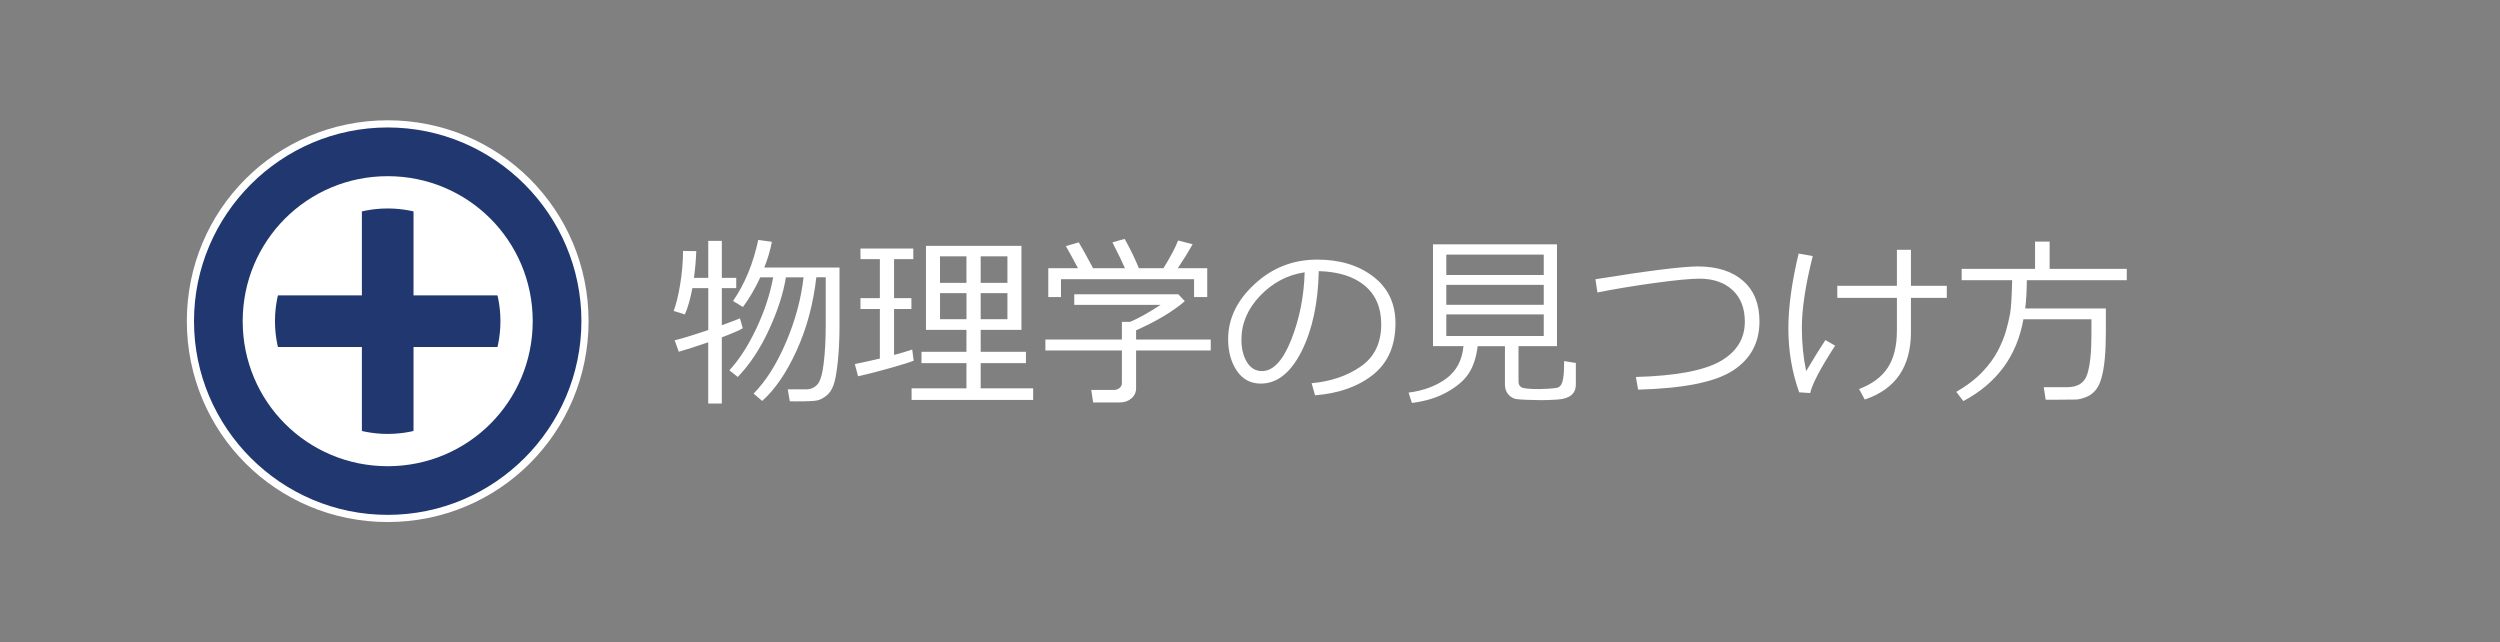 <?xml version="1.0" encoding="UTF-8"?>
<svg width="288" height="74" version="1.1" viewBox="0 0 76.199 19.579" xmlns="http://www.w3.org/2000/svg"><rect x="0" y="0" width="76.199" height="19.579" fill="#808080" stroke="none"/><g fill="#fff"><path d="m22.487 11.49-0.256-0.204q0.447-0.482 0.82-1.27 0.373-0.787 0.515-1.564h-0.392q-0.248 0.531-0.529 0.905l-0.302-0.183q0.539-0.785 0.768-1.861l0.417 0.057q-0.079 0.403-0.234 0.785h2.294v1.766q0 0.651-0.057 1.147-0.054 0.493-0.134 0.692-0.076 0.199-0.215 0.305-0.139 0.109-0.27 0.139-0.128 0.03-0.632 0.03-0.128 0-0.207-0.003l-0.063-0.365h0.569q0.196 0 0.33-0.142 0.136-0.142 0.196-0.643 0.063-0.504 0.063-1.174v-1.455h-0.286q-0.142 1.232-0.605 2.24-0.46 1.008-1.046 1.528l-0.262-0.223q0.564-0.569 0.989-1.567 0.425-0.997 0.534-1.978h-0.537q-0.123 0.749-0.52 1.605-0.395 0.856-0.948 1.433zm-1.798-0.768-0.125-0.351q0.286-0.063 1.024-0.313v-1.275h-0.485q-0.09 0.485-0.229 0.801l-0.341-0.106q0.109-0.281 0.196-0.796 0.087-0.518 0.09-1.033l0.403 0.005q-0.016 0.42-0.071 0.815h0.436v-1.128h0.414v1.128h0.439v0.313h-0.439v1.131q0.343-0.123 0.553-0.21l0.084 0.302q-0.163 0.098-0.638 0.278v2.016h-0.414v-1.866q-0.548 0.188-0.899 0.289z"/><path d="m29.457 11.836v-0.768h-1.371v-0.346h1.371v-0.668h-1.234v-2.561h2.91v2.561h-1.242v0.668h1.379v0.346h-1.379v0.768h1.599v0.354h-3.705v-0.354zm-0.806-3.215h0.806v-0.809h-0.806zm1.24 0h0.815v-0.809h-0.815zm0.815 0.313h-0.815v0.796h0.815zm-1.248 0h-0.806v0.796h0.806zm-3.305 2.534-0.098-0.371q0.373-0.076 0.763-0.169v-1.509h-0.591v-0.332h0.591v-1.188h-0.591v-0.324h1.61v0.324h-0.586v1.188h0.529v0.332h-0.529v1.4q0.349-0.093 0.553-0.166l0.044 0.341q-0.188 0.076-0.752 0.234-0.564 0.158-0.943 0.24z"/><path d="m32.857 8.174q-0.24-0.45-0.371-0.673l0.395-0.114q0.158 0.272 0.436 0.787h0.97q-0.093-0.221-0.381-0.787l0.373-0.106q0.272 0.49 0.433 0.894h0.749q0.324-0.523 0.447-0.845l0.444 0.114q-0.177 0.316-0.452 0.73h0.896v0.88h-0.401v-0.545h-4.057v0.545h-0.387v-0.88zm1.27 4.092h-0.809l-0.057-0.381h0.689q0.104 0 0.174-0.06t0.071-0.142v-1h-2.332v-0.335h2.332v-0.537h0.251q0.401-0.172 0.926-0.518h-2.629v-0.324h3.171l0.199 0.21q-0.55 0.474-1.485 0.888v0.281h2.275v0.335h-2.275v1.15q0 0.188-0.144 0.311-0.142 0.123-0.357 0.123z"/><path d="m40.083 12.048-0.106-0.368q0.877-0.079 1.498-0.509 0.624-0.43 0.624-1.286 0-0.763-0.504-1.18-0.501-0.417-1.4-0.441-0.03 1.466-0.526 2.447-0.496 0.981-1.242 0.981-0.463 0-0.73-0.392-0.264-0.395-0.264-0.962 0-0.935 0.806-1.678 0.806-0.747 1.91-0.747 1.038 0 1.711 0.52 0.673 0.518 0.673 1.417 0 1.024-0.678 1.567t-1.771 0.632zm-0.316-3.749q-0.79 0.12-1.36 0.717-0.569 0.594-0.569 1.343 0 0.398 0.166 0.676 0.166 0.275 0.463 0.275 0.509 0 0.888-0.951 0.379-0.954 0.411-2.06z"/><path d="m43.034 12.28-0.101-0.313q0.687-0.09 1.15-0.43 0.463-0.343 0.523-0.986h-0.929v-3.103h3.779v3.103h-1.172v1.082q0 0.12 0.093 0.174 0.095 0.052 0.545 0.052 0.044 0 0.27-0.011 0.226-0.014 0.283-0.033t0.101-0.079q0.046-0.06 0.071-0.218 0.027-0.161 0.027-0.512l0.357 0.057v0.659q0 0.207-0.139 0.322t-0.414 0.134q-0.275 0.019-0.509 0.019-0.161 0-0.436-0.011-0.272-0.011-0.346-0.027-0.071-0.016-0.15-0.076-0.076-0.057-0.123-0.153-0.044-0.095-0.044-0.223v-1.155h-0.831q-0.063 0.507-0.27 0.826-0.204 0.316-0.657 0.569-0.45 0.256-1.079 0.335zm1.049-3.899h2.97v-0.621h-2.97zm0 0.91h2.97v-0.608h-2.97zm2.97 0.292h-2.97v0.659h2.97z"/><path d="m49.929 11.874-0.068-0.384q1.798-0.049 2.558-0.471 0.76-0.425 0.763-1.212 0-0.616-0.371-0.962-0.371-0.349-1.008-0.351-0.409 0-1.349 0.128-0.937 0.128-1.766 0.292l-0.06-0.403q2.425-0.39 3.128-0.39 0.877 0.003 1.373 0.439 0.499 0.436 0.499 1.237 0 0.975-0.815 1.501-0.812 0.523-2.885 0.578z"/><path d="m56.836 12.176-0.172-0.319q0.597-0.226 0.875-0.651t0.278-1.133v-0.994h-1.817v-0.368h1.817v-1.098h0.428v1.098h1.093v0.368h-1.093v1.038q0 1.594-1.409 2.06zm-0.902-1.64q-0.668 1.027-0.76 1.444l-0.335-0.022q-0.33-0.915-0.33-1.951 0-0.975 0.313-2.278l0.43 0.076q-0.332 1.316-0.332 2.182 0 0.7 0.131 1.324 0.338-0.569 0.586-0.945z"/><path d="m61.673 9.732q-0.297 1.676-1.831 2.493l-0.215-0.281q0.48-0.278 0.793-0.605 0.313-0.33 0.482-0.662t0.242-0.599q0.076-0.267 0.123-0.518 0.046-0.253 0.063-1.019h-1.539v-0.346h2.237v-0.831h0.444v0.831h2.351v0.346h-3.046q-0.005 0.526-0.049 0.861h2.458v0.717q0 0.466-0.033 0.817t-0.104 0.594q-0.068 0.242-0.193 0.381-0.123 0.139-0.292 0.199-0.169 0.063-0.286 0.068-0.117 0.005-0.569 0.005h-0.357l-0.06-0.381h0.711q0.493 0 0.618-0.401 0.125-0.4 0.125-1.193v-0.477z"/></g><g shape-rendering="auto"><path d="m11.817 4.348c3.017 0 5.441 2.424 5.441 5.441s-2.424 5.441-5.441 5.441c-3.017 0-5.441-2.424-5.441-5.441s2.424-5.441 5.441-5.441z" color="#000000" color-rendering="auto" fill="none" image-rendering="auto" solid-color="#000000" stroke="#fff" stroke-width="1.363" style="isolation:auto;mix-blend-mode:normal;text-decoration-color:#000000;text-decoration-line:none;text-decoration-style:solid;text-indent:0;text-transform:none;white-space:normal"/><path d="m11.817 3.885c-3.251 0-5.904 2.653-5.904 5.904s2.653 5.904 5.904 5.904 5.904-2.653 5.904-5.904-2.653-5.904-5.904-5.904z" color="#000000" color-rendering="auto" fill="#20386f" image-rendering="auto" solid-color="#000000" style="isolation:auto;mix-blend-mode:normal;text-decoration-color:#000000;text-decoration-line:none;text-decoration-style:solid;text-indent:0;text-transform:none;white-space:normal"/><g fill="#fff"><path d="m11.817 5.46c2.401 0 4.33 1.929 4.33 4.33s-1.929 4.33-4.33 4.33-4.33-1.929-4.33-4.33 1.929-4.33 4.33-4.33z" color="#000000" color-rendering="auto" image-rendering="auto" solid-color="#000000" style="isolation:auto;mix-blend-mode:normal;text-decoration-color:#000000;text-decoration-line:none;text-decoration-style:solid;text-indent:0;text-transform:none;white-space:normal"/><path d="m6.569 9.79h10.496" color="#000000" color-rendering="auto" image-rendering="auto" solid-color="#000000" stroke="#20386f" stroke-width="1.574" style="isolation:auto;mix-blend-mode:normal"/><path d="m11.817 4.541v10.496" color="#000000" color-rendering="auto" image-rendering="auto" solid-color="#000000" stroke="#20386f" stroke-width="1.574" style="isolation:auto;mix-blend-mode:normal"/></g><path d="m11.817 5.862c2.178 0 3.928 1.75 3.928 3.928s-1.75 3.928-3.928 3.928-3.928-1.75-3.928-3.928 1.75-3.928 3.928-3.928z" color="#000000" color-rendering="auto" fill="none" image-rendering="auto" solid-color="#000000" stroke="#fff" stroke-width=".984" style="isolation:auto;mix-blend-mode:normal;text-decoration-color:#000000;text-decoration-line:none;text-decoration-style:solid;text-indent:0;text-transform:none;white-space:normal"/></g></svg>
